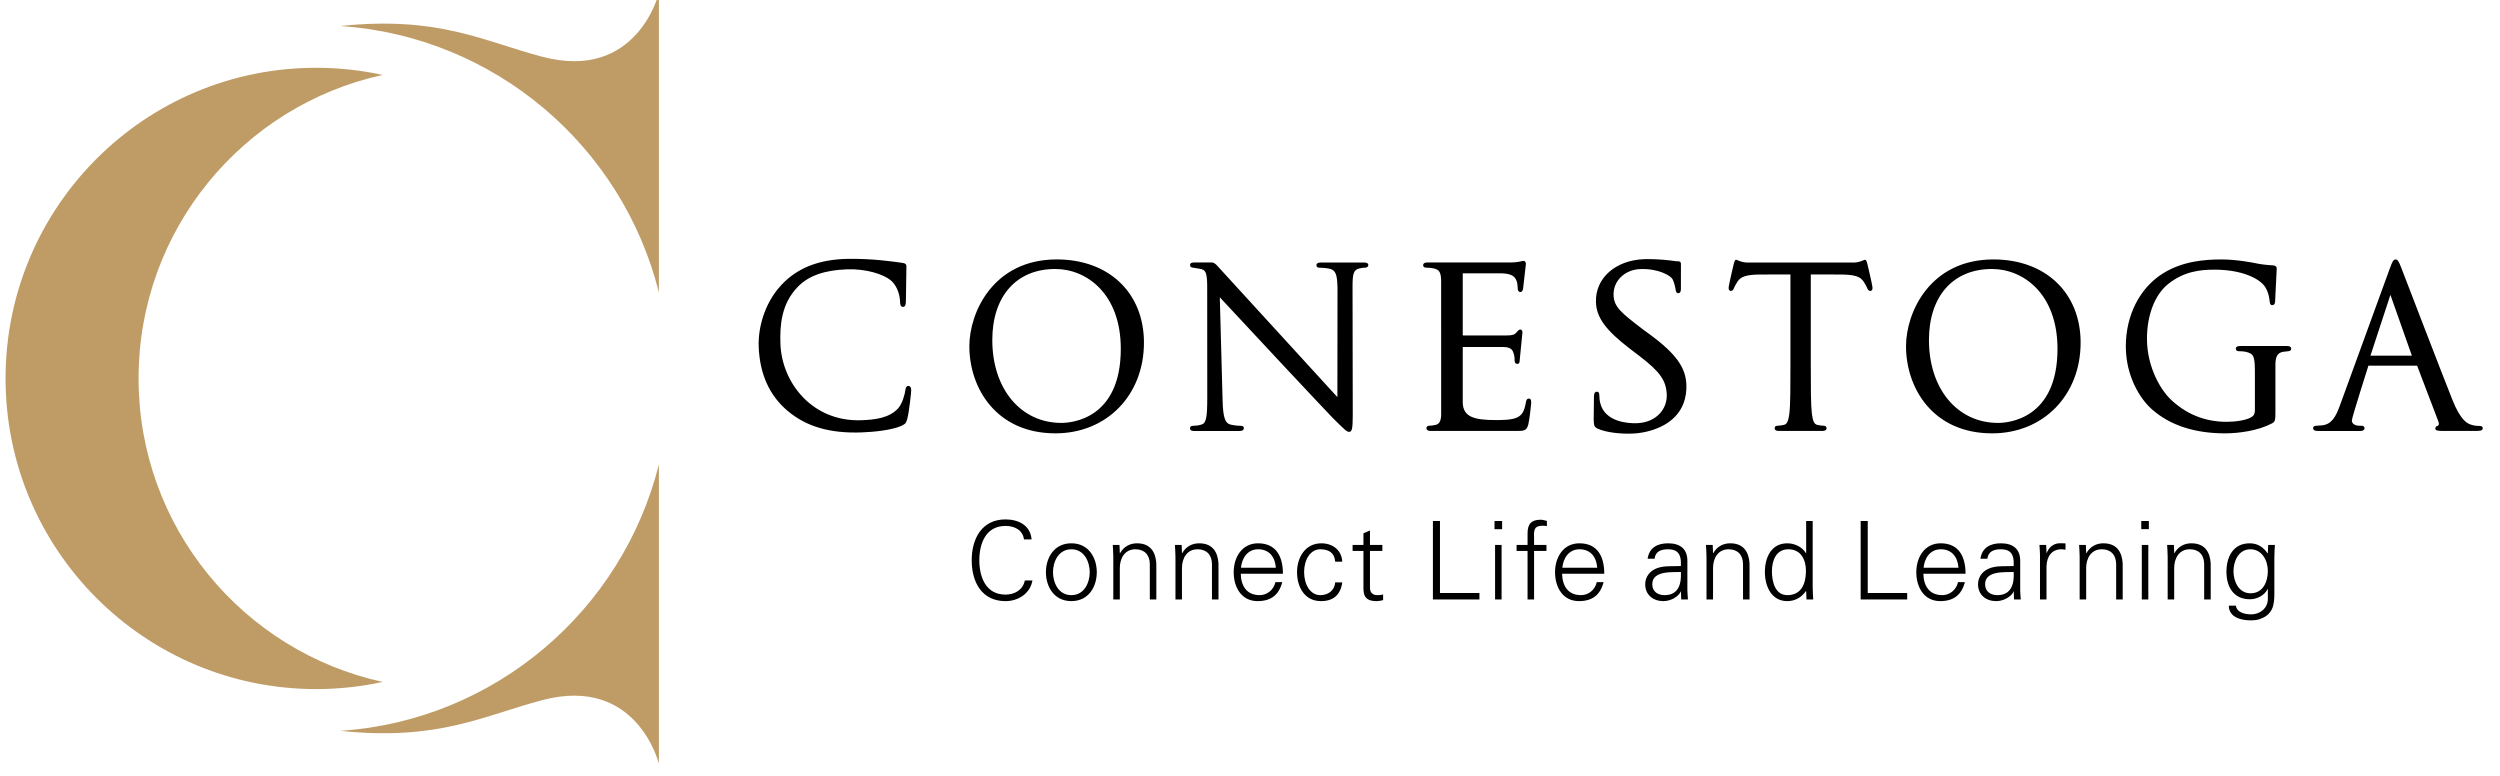 <?xml version="1.0"?>
<svg width="725" height="225" xmlns="http://www.w3.org/2000/svg" xmlns:svg="http://www.w3.org/2000/svg">
 <g>
  <title>Layer 1</title>
  <path id="svg_1" d="m98.769,211.947c44.833,-3.058 81.729,-34.945 92.313,-77.277l0,86.813c0,0 -6.285,-25.674 -33.762,-18.461c-17.101,4.486 -30.033,11.919 -58.551,8.929l0,-0.004m92.313,-127.122l0,-86.825c0,0 -6.285,25.689 -33.762,18.473c-17.101,-4.485 -30.033,-11.921 -58.551,-8.932l-0.003,0.006c44.836,3.055 81.733,34.949 92.316,77.278m-150.895,24.922c0,-43.132 30.314,-79.179 70.801,-88.009c-6.212,-1.354 -12.67,-2.081 -19.29,-2.081c-49.758,0 -90.086,40.335 -90.086,90.09c0,49.756 40.328,90.09 90.086,90.09c6.62,0 13.078,-0.72 19.29,-2.077c-40.487,-8.833 -70.801,-44.88 -70.801,-88.013" fill="#BF9C66"/>
  <path id="svg_2" d="m226.601,82.641c4.632,-4.972 10.964,-7.448 19.345,-7.569c7.021,-0.108 13.121,0.782 15.806,1.172c0.648,0.096 1.082,0.291 1.109,0.965c0,0 -0.151,10.122 -0.151,10.125c-0.024,0.656 -0.05,1.636 -0.822,1.661c-0.816,0.027 -0.851,-0.885 -0.875,-1.617c-0.087,-2.442 -1.199,-4.91 -2.773,-6.149c-2.053,-1.646 -6.882,-3.324 -12.63,-3.126c-6.532,0.231 -11.188,1.889 -14.24,5.07c-4.786,4.916 -5.234,11.124 -5.049,16.547c0.396,11.275 9.263,22.641 23.423,22.146c4.063,-0.14 8.175,-0.656 10.726,-3.457c1.236,-1.391 1.938,-4.137 2.087,-5.256c0.08,-0.538 0.182,-1.212 0.891,-1.236c0.229,-0.007 0.757,0.093 0.797,1.239c0.019,0.482 -0.553,6.045 -1.122,8.252c-0.361,1.305 -0.522,1.503 -1.759,2.105c-2.696,1.193 -7.708,1.756 -11.495,1.886c-9.167,0.322 -15.972,-1.65 -21.404,-6.198c-5.327,-4.452 -8.171,-10.763 -8.45,-18.755c-0.176,-5.009 1.46,-12.318 6.586,-17.805m81.192,40c2.881,0 17.236,-1.039 17.236,-21.49c0,-15.907 -9.854,-23.147 -19.015,-23.147c-11.257,0 -18.25,7.899 -18.25,20.606c0.001,14.147 8.237,24.031 20.029,24.031m-1.33,-47.409c15.122,0 25.281,9.699 25.281,24.131c0,15.242 -10.793,26.305 -25.664,26.305c-17.153,0 -24.969,-13.104 -24.969,-25.271c0.001,-9.734 6.883,-25.165 25.352,-25.165m129.08,4.029c3.345,0.118 3.858,1.274 4.235,2.124c0.278,0.678 0.35,1.676 0.35,2.155c0,0.946 0.448,1.149 0.815,1.149c0.542,0 0.689,-0.692 0.746,-0.955c0.006,-0.027 0.825,-7.21 0.825,-7.21c0,-0.303 -0.121,-0.556 -0.325,-0.727c-0.16,-0.123 -0.343,-0.173 -0.507,-0.142c-1.849,0.488 -3.32,0.454 -3.333,0.454l-24.313,0c-0.359,0 -1.324,0.006 -1.324,0.819c0,0.402 0.344,0.689 0.816,0.689c0.545,0 1.596,0.068 2.09,0.188c1.843,0.381 2.18,1.132 2.313,3.343c0,0.024 0.004,38.931 0.004,39.048c0,1.797 -0.541,2.811 -1.604,3.018c-0.705,0.158 -1.392,0.247 -1.85,0.247c-0.563,0 -0.815,0.347 -0.815,0.693c0,0.822 0.964,0.822 1.329,0.822l24.483,0c2.479,0 3.23,0 3.731,-1.89c0.334,-1.379 0.838,-5.738 0.838,-6.242c0,-0.47 0,-1.261 -0.689,-1.261c-0.655,0 -0.779,0.692 -0.875,1.202c-0.43,2.532 -1.156,3.707 -2.681,4.347c-1.589,0.684 -4.341,0.684 -5.985,0.684c-6.251,0 -9.442,-0.872 -9.621,-4.919l0,-16.271l11.792,0.003c2.427,0 2.764,1.162 3.011,2.01c0.241,0.772 0.241,1.369 0.241,2.01c0,0.531 0.297,0.875 0.748,0.875c0.684,0 0.705,-0.525 0.736,-1.188l0.779,-7.924c0,-0.795 -0.474,-0.856 -0.619,-0.856c-0.367,0 -0.634,0.303 -1.032,0.757l-0.157,0.177c-0.479,0.535 -1.012,0.788 -2.758,0.788l-12.741,0l0,-18.019l11.347,0l0,0.002l0,0zm27.282,8.397c0.148,4.294 2.662,7.974 9.801,13.434l2.943,2.247c5.809,4.465 7.648,7.003 7.791,11.137c0.143,4.047 -2.938,8.051 -8.703,8.255c-2.354,0.084 -9.248,-0.287 -10.596,-5.871c-0.21,-0.854 -0.238,-1.719 -0.257,-2.281c-0.012,-0.355 -0.033,-1.002 -0.785,-0.978c-0.692,0.024 -0.745,0.866 -0.77,1.317c0,0.016 -0.08,6.758 -0.08,6.758c0.062,1.707 0.123,2.171 1.215,2.659l0.003,0c2.442,1.098 6.566,1.527 9.974,1.407c3.847,-0.137 7.677,-1.383 10.256,-3.12c4.644,-3.135 5.546,-7.643 5.432,-10.963c-0.17,-4.916 -2.705,-8.892 -10.777,-14.804l-1.824,-1.332c-6.308,-4.813 -8.4,-6.526 -8.515,-9.888c-0.151,-4.223 3.286,-7.451 7.775,-7.608c5.349,-0.183 8.75,1.947 9.307,2.894c0.371,0.609 0.81,2.264 0.902,3.024c0.08,0.494 0.18,1.101 0.851,1.075c0.748,-0.024 0.717,-1.178 0.692,-1.796c0,0.009 0.009,-6.73 0.009,-6.73c-0.027,-0.758 -0.686,-0.733 -0.968,-0.724c-0.497,0.019 -0.982,-0.124 -2.167,-0.244c-2.315,-0.278 -5.277,-0.448 -7.519,-0.371c-8.172,0.284 -14.238,5.373 -13.99,12.503m116.601,34.983c2.878,0 17.245,-1.039 17.245,-21.49c0,-15.907 -9.862,-23.147 -19.023,-23.147c-11.26,0 -18.253,7.899 -18.253,20.606c0,14.147 8.236,24.031 20.031,24.031m-1.333,-47.409c15.125,0 25.284,9.699 25.284,24.131c0,15.242 -10.796,26.305 -25.664,26.305c-17.156,0 -24.969,-13.104 -24.969,-25.271c0.001,-9.734 6.882,-25.165 25.349,-25.165m49.156,4.053c-6.743,4.233 -10.762,12.145 -10.762,21.157c0,8.642 4.13,15.282 7.67,18.343c5.219,4.57 12.317,6.883 21.104,6.883c3.96,0 9.615,-0.761 13.628,-2.897c0.952,-0.568 0.98,-0.896 0.98,-3.7l0,-13.725c0.12,-2.143 0.724,-3.049 2.226,-3.326c-0.003,0 1.534,-0.177 1.534,-0.177c0.476,0 0.822,-0.294 0.822,-0.692c0,-0.811 -0.931,-0.811 -1.333,-0.811l-13.405,0c-0.396,0 -1.326,0 -1.326,0.811c0,0.398 0.346,0.692 0.825,0.692c0.575,0 1.62,0.059 2.077,0.173c2.301,0.631 2.632,1.064 2.632,6.255l0,10.8c0,0.931 -0.353,1.549 -1.116,1.95c-1.537,0.897 -4.669,1.299 -7.093,1.299c-6.341,0 -11.869,-2.257 -16.438,-6.712c-2.301,-2.235 -6.653,-8.731 -6.653,-17.385c0,-6.886 2.313,-12.831 6.181,-15.9c4.606,-3.624 9.17,-4.125 13.411,-4.125c7.865,0 13.044,2.517 14.683,5.015c1.066,1.694 1.259,3.661 1.286,4.038c0.059,0.557 0.137,1.24 0.748,1.24c0.878,0 0.878,-0.946 0.878,-1.639c0,0.006 0.442,-9.013 0.442,-9.013c0,-0.371 -0.183,-0.808 -1.032,-0.888c-1.7,-0.071 -3.89,-0.343 -5.107,-0.627c-0.554,-0.121 -5.436,-1.092 -9.798,-1.092c-4.92,0 -11.305,0.461 -17.064,4.053m72.195,23.854l-6.227,-17.645l-5.791,17.645l12.018,0zm-12.606,2.899c0,0 -4.808,15.085 -4.808,15.901c0,1.109 1.289,1.523 2.1,1.523l0.646,0c0.813,0 0.937,0.437 0.937,0.689c0,0.313 -0.164,0.826 -1.259,0.826l-12.141,0c-0.455,0 -1.516,0 -1.516,-0.826c0,-0.401 0.365,-0.689 0.885,-0.689c0,0 1.793,-0.123 1.803,-0.126c2.644,-0.337 3.867,-2.372 5.089,-5.761l14.447,-39.66c0.767,-2.111 1.07,-2.681 1.691,-2.681c0.597,0 0.896,0.437 1.679,2.474c0,0 12.033,31.334 14.858,38.374c2.267,5.615 4.141,6.722 5.371,7.071c0.714,0.247 1.515,0.364 2.442,0.364c0.231,0 0.937,0 0.937,0.693c0,0.374 -0.272,0.754 -1.577,0.754l-10.286,0.003c-1.181,-0.056 -1.892,-0.09 -1.892,-0.727c0,-0.377 0.244,-0.649 0.643,-0.738c0.068,-0.022 0.384,-0.065 0.384,-0.649c0,-0.186 -0.08,-0.479 -0.188,-0.752c0,0 -6.122,-16.062 -6.122,-16.064l-14.123,0l0,0.001l-0,0l0,0zm-152.758,-26.437c3.784,0.068 5.383,0.582 6.348,2.028c0.655,1.005 0.847,1.438 1.051,1.896c0.154,0.414 0.38,0.841 0.921,0.841c0.304,0 0.628,-0.229 0.628,-0.878c0,-0.721 -1.462,-6.842 -1.462,-6.842c-0.223,-0.888 -0.387,-1.469 -0.885,-1.283l-0.804,0.315c-0.56,0.201 -0.968,0.361 -1.991,0.442l-31.446,0c-1.027,-0.081 -1.435,-0.241 -1.994,-0.442l-0.805,-0.315c-0.497,-0.188 -0.655,0.396 -0.884,1.28c0,0 -1.462,6.124 -1.462,6.845c0,0.646 0.324,0.878 0.63,0.878c0.538,0 0.771,-0.427 0.922,-0.844c0.2,-0.455 0.393,-0.888 1.051,-1.893c0.962,-1.446 2.563,-1.963 6.348,-2.028l8.979,-0.009l0,26.475c0,6.044 0,11.263 -0.322,13.919c-0.266,1.938 -0.597,3.032 -1.592,3.23c-0.689,0.151 -1.379,0.244 -1.852,0.244c-0.601,0 -0.813,0.374 -0.813,0.689c0,0.819 0.924,0.819 1.32,0.819l12.41,0c0.396,0 1.323,0 1.323,-0.819c0,-0.315 -0.214,-0.689 -0.816,-0.689c-0.464,0 -1.153,-0.093 -1.833,-0.244c-1.005,-0.198 -1.33,-1.249 -1.611,-3.237c-0.313,-2.649 -0.313,-7.868 -0.313,-13.912l0,-26.475l8.954,0.009zm-187.38,-3.494c-0.869,0 -1.583,0 -1.583,0.758c0,0.494 0.284,0.661 0.815,0.748c0.353,0.053 0.687,0.13 1.911,0.309c1.71,0.3 2.177,0.758 2.241,4.87l0.019,32.54c0,5.8 -0.331,7.398 -1.666,7.779c-0.829,0.274 -1.874,0.37 -2.522,0.37c-0.604,0 -0.82,0.362 -0.82,0.681c0,0.819 0.863,0.819 1.327,0.819l12.837,0c0.436,0 1.459,0 1.459,-0.819c0,-0.331 -0.22,-0.681 -0.822,-0.681c-0.17,0 -1.731,-0.019 -3.102,-0.374c-1.388,-0.411 -2.117,-1.623 -2.247,-7.089c0,0 -0.764,-28.255 -0.808,-29.816c4.598,5.015 31.96,34.256 32.646,34.878c3.633,3.642 4.224,4.148 4.845,4.148c0.801,0 1.067,-0.695 1.067,-4.826l-0.063,-37.246c0,-3.803 0.272,-4.968 2.103,-5.346c0.742,-0.188 1.163,-0.188 1.466,-0.188c0.739,0 1.005,-0.405 1.005,-0.748c0,-0.754 -0.943,-0.754 -1.45,-0.754l-12.012,0c-0.59,0 -1.579,0 -1.579,0.754c0,0.495 0.277,0.748 0.815,0.748c0.421,0 1.874,0.056 3.055,0.31c1.713,0.448 2.174,1.633 2.238,5.744l-0.033,31.48c-1.036,-1.139 -33.777,-36.938 -33.777,-36.938c-0.891,-0.961 -1.729,-2.111 -2.604,-2.111l-4.761,0l-0,-0l0,-0zm-47.545,80.311c-0.315,-4.1 -3.846,-5.797 -7.563,-5.797c-6.87,0 -9.801,5.605 -9.801,11.845c0,6.307 2.9,11.854 9.801,11.854c3.657,0 7.154,-2.174 7.816,-5.989l-2.205,0c-0.572,2.836 -3.088,4.097 -5.611,4.097c-5.831,0 -7.593,-5.293 -7.593,-9.961c0,-4.663 1.762,-9.956 7.593,-9.956c2.585,0 4.98,1.132 5.358,3.908l2.205,0l0,-0.001l0,0zm11.535,1.132c5.043,0 7.374,4.224 7.374,8.385c0,4.158 -2.331,8.382 -7.374,8.382s-7.374,-4.224 -7.374,-8.382c0,-4.162 2.331,-8.385 7.374,-8.385m5.327,8.385c0,-2.928 -1.515,-6.65 -5.327,-6.65s-5.327,3.723 -5.327,6.65c0,2.931 1.515,6.65 5.327,6.65s5.327,-3.72 5.327,-6.65m8.725,-1.197c0,-2.839 1.423,-5.454 4.539,-5.454c2.585,0 4.161,1.61 4.161,4.35l0,10.212l1.893,0l0,-9.896c0,-1.827 -0.411,-6.399 -5.578,-6.399c-2.05,0 -3.846,0.915 -4.949,2.869l-0.065,-0.062l-0.093,-2.332l-1.954,0c0.063,1.07 0.161,2.332 0.161,3.563l0,12.258l1.886,0l0,-9.109l-0.001,0l0,-0l0,-0zm18.024,0c0,-2.839 1.423,-5.454 4.539,-5.454c2.585,0 4.162,1.61 4.162,4.35l0,10.212l1.892,0l0,-9.896c0,-1.827 -0.408,-6.399 -5.577,-6.399c-2.05,0 -3.847,0.915 -4.95,2.869l-0.065,-0.062l-0.092,-2.332l-1.954,0c0.062,1.07 0.16,2.332 0.16,3.563l0,12.258l1.886,0l0,-9.109l-0.001,0l0,-0l0,-0zm17.052,1.639c0.064,3.373 1.604,6.208 5.481,6.208c2.238,0 4.1,-1.608 4.572,-3.781l1.985,0c-0.98,3.781 -3.339,5.513 -7.154,5.513c-4.728,0 -6.935,-4.063 -6.935,-8.382c0,-4.285 2.365,-8.385 7.062,-8.385c5.293,0 7.216,3.88 7.216,8.827l-12.227,0zm10.178,-1.735c-0.22,-3.054 -1.858,-5.357 -5.136,-5.357c-3.092,0 -4.727,2.585 -4.978,5.357l10.114,0l0,0zm19.254,-1.762c-0.157,-3.373 -2.804,-5.327 -6.051,-5.327c-4.692,0 -7.061,4.097 -7.061,8.382c0,4.322 2.207,8.382 6.935,8.382c3.596,0 5.673,-1.794 6.177,-5.42l-2.05,0c-0.157,2.176 -1.854,3.688 -4.315,3.688c-2.9,0 -4.697,-3.058 -4.697,-6.682c0,-3.593 1.797,-6.619 4.697,-6.619c2.615,0 4.158,1.165 4.315,3.596l2.05,0zm6.144,6.743c0,2.143 -0.223,4.696 3.784,4.696c0.631,0 1.323,-0.127 1.923,-0.284l0,-1.639c-0.507,0.157 -1.075,0.191 -1.642,0.191c-1.45,0 -2.204,-0.789 -2.174,-2.238l0,-10.593l3.593,0l0,-1.731l-3.593,0l0,-4.189l-1.892,0.816l0,3.373l-3.147,0l0,1.731l3.147,0l0,9.867l0.001,0l0,0l0,0zm33.638,4.223l0,-1.889l-11.445,0l0,-20.866l-2.047,0l0,22.755l13.492,0l0,0zm6.579,-22.755l-2.204,0l0,2.362l2.204,0l0,-2.362zm-0.154,6.934l-1.889,0l0,15.82l1.889,0l0,-15.82zm9.42,15.821l0,-14.089l3.592,0l0,-1.731l-3.592,0l0,-2.016c-0.096,-2.272 -0.034,-3.562 2.557,-3.562c0.374,0 0.782,0.062 1.162,0.127l0,-1.515c-0.565,-0.127 -1.199,-0.35 -1.799,-0.35c-2.705,0 -3.81,1.233 -3.81,3.941l0,3.373l-3.185,0l0,1.731l3.185,0l0,14.089l1.89,0l0,0.002zm8.128,-7.469c0.064,3.373 1.607,6.208 5.484,6.208c2.238,0 4.097,-1.608 4.569,-3.781l1.985,0c-0.978,3.781 -3.339,5.513 -7.154,5.513c-4.724,0 -6.932,-4.063 -6.932,-8.382c0,-4.285 2.365,-8.385 7.062,-8.385c5.293,0 7.216,3.88 7.216,8.827l-12.23,0l0,0zm10.184,-1.735c-0.222,-3.054 -1.86,-5.357 -5.138,-5.357c-3.089,0 -4.728,2.585 -4.981,5.357l10.119,0zm24.258,-1.951c-0.191,-2.585 -1.515,-3.404 -3.753,-3.404c-1.985,0 -3.624,0.597 -3.874,2.742l-2.016,0c0.473,-3.249 2.896,-4.477 5.921,-4.477c3.499,0 5.673,1.607 5.611,5.231l0,7.5c-0.031,1.228 0.096,2.489 0.157,3.562l-1.954,0l-0.062,-2.334l-0.065,0l-0.092,0.22c-0.696,1.326 -2.808,2.588 -4.95,2.588c-2.928,0 -5.263,-1.797 -5.263,-4.885c0,-2.146 1.293,-3.784 3.182,-4.57c2.111,-0.915 4.854,-0.597 7.157,-0.724l0,-1.449l0.001,0l0,0zm-8.289,6.744c0,2.143 1.639,3.153 3.562,3.153c4.128,0 4.916,-3.404 4.728,-6.715c-2.682,0.092 -8.29,-0.412 -8.29,3.562m17.617,-4.697c0,-2.839 1.419,-5.454 4.535,-5.454c2.585,0 4.162,1.61 4.162,4.35l0,10.212l1.889,0l0,-9.896c0,-1.827 -0.408,-6.399 -5.574,-6.399c-2.053,0 -3.847,0.915 -4.95,2.869l-0.062,-0.062l-0.096,-2.332l-1.954,0c0.064,1.07 0.154,2.332 0.154,3.563l0,12.258l1.896,0l0,-9.109l0,-0l0,-0zm27.009,6.777l-0.064,-0.126c-1.292,1.889 -3.216,2.931 -5.42,2.931c-4.696,0 -6.492,-4.478 -6.492,-8.446c0,-4.1 1.796,-8.32 6.492,-8.32c2.111,0 4.316,1.011 5.42,2.869l0.064,-0.068l0,-9.263l1.89,0l0,19.196c0,1.228 0.096,2.486 0.157,3.559l-1.954,0l-0.093,-2.332zm-0.065,-5.958c0,-3.215 -1.419,-6.27 -5.107,-6.27c-3.59,0 -4.758,3.336 -4.758,6.363c0,2.934 0.853,6.935 4.477,6.935c4.129,-0 5.388,-3.436 5.388,-7.028m29.36,8.289l0,-1.889l-11.439,0l0,-20.866l-2.053,0l0,22.755l13.492,0l0,0l0,0zm4.693,-7.469c0.064,3.373 1.607,6.208 5.484,6.208c2.238,0 4.097,-1.608 4.569,-3.781l1.988,0c-0.98,3.781 -3.343,5.513 -7.157,5.513c-4.728,0 -6.932,-4.063 -6.932,-8.382c0,-4.285 2.365,-8.385 7.058,-8.385c5.294,0 7.22,3.88 7.22,8.827l-12.23,0zm10.178,-1.735c-0.217,-3.054 -1.858,-5.357 -5.133,-5.357c-3.092,0 -4.727,2.585 -4.98,5.357l10.113,0zm16.011,-1.951c-0.186,-2.585 -1.512,-3.404 -3.747,-3.404c-1.985,0 -3.63,0.597 -3.88,2.742l-2.016,0c0.473,-3.249 2.896,-4.477 5.923,-4.477c3.497,0 5.674,1.607 5.612,5.231l0,7.5c-0.034,1.228 0.092,2.489 0.157,3.562l-1.954,0l-0.068,-2.334l-0.059,0l-0.096,0.22c-0.692,1.326 -2.804,2.588 -4.946,2.588c-2.935,0 -5.263,-1.797 -5.263,-4.885c0,-2.146 1.293,-3.784 3.182,-4.57c2.115,-0.915 4.854,-0.597 7.154,-0.724l0,-1.449l0.001,0l0,0zm-8.289,6.744c0,2.143 1.642,3.153 3.562,3.153c4.131,0 4.919,-3.404 4.728,-6.715c-2.678,0.092 -8.29,-0.412 -8.29,3.562m17.806,-5.105c0.064,-3.027 1.546,-5.046 4.35,-5.046c0.381,0 0.788,0.096 1.166,0.127l0,-1.827c-0.631,-0.034 -1.259,-0.063 -1.89,-0.034c-1.576,0.064 -2.995,1.199 -3.562,2.808l-0.064,0l-0.093,-2.332l-1.954,0c0.062,1.07 0.188,2.332 0.157,3.563l0,12.258l1.89,0l0,-9.517l0,0zm11.504,0.408c0,-2.839 1.419,-5.454 4.539,-5.454c2.581,0 4.158,1.61 4.158,4.35l0,10.212l1.896,0l0,-9.896c0,-1.827 -0.412,-6.399 -5.581,-6.399c-2.05,0 -3.843,0.915 -4.946,2.869l-0.065,-0.062l-0.093,-2.332l-1.954,0c0.063,1.07 0.155,2.332 0.155,3.563l0,12.258l1.892,0l0,-9.109l-0.001,0l0,-0l0,-0zm18.183,-13.647l-2.204,0l0,2.362l2.204,0l0,-2.362zm-0.159,6.934l-1.889,0l0,15.82l1.889,0l0,-15.82zm7.501,6.713c0,-2.839 1.419,-5.454 4.542,-5.454c2.581,0 4.155,1.61 4.155,4.35l0,10.212l1.896,0l0,-9.896c0,-1.827 -0.408,-6.399 -5.581,-6.399c-2.047,0 -3.843,0.915 -4.946,2.869l-0.065,-0.062l-0.093,-2.332l-1.954,0c0.062,1.07 0.158,2.332 0.158,3.563l0,12.258l1.889,0l0,-9.109l-0.001,0l0,-0l0,-0zm27.254,-6.709l1.954,0c-0.063,1.069 -0.158,2.328 -0.158,3.555l0,9.488c0,3.151 0.158,6.459 -3.339,8.101c-1.262,0.597 -2.111,0.724 -3.59,0.724c-2.872,0 -6.276,-0.977 -6.276,-4.254l2.051,0c0.219,1.889 2.454,2.52 4.473,2.52c2.459,0 4.728,-1.731 4.793,-4.381l0,-2.965l-0.065,0c-0.915,1.864 -3.085,2.965 -5.135,2.965c-4.762,0 -6.809,-3.623 -6.809,-7.971c0,-4.288 1.923,-8.258 6.746,-8.258c2.301,0 3.939,1.101 5.197,2.928l0.065,-0.123l0.093,-2.329l0,0zm-0.093,7.559c0,-3.026 -1.673,-6.301 -5.074,-6.301c-3.438,0 -4.888,3.463 -4.888,6.363c0,2.899 1.481,6.399 4.95,6.399c3.624,0.001 5.012,-3.372 5.012,-6.461" fill="black"/>
 </g>

</svg>